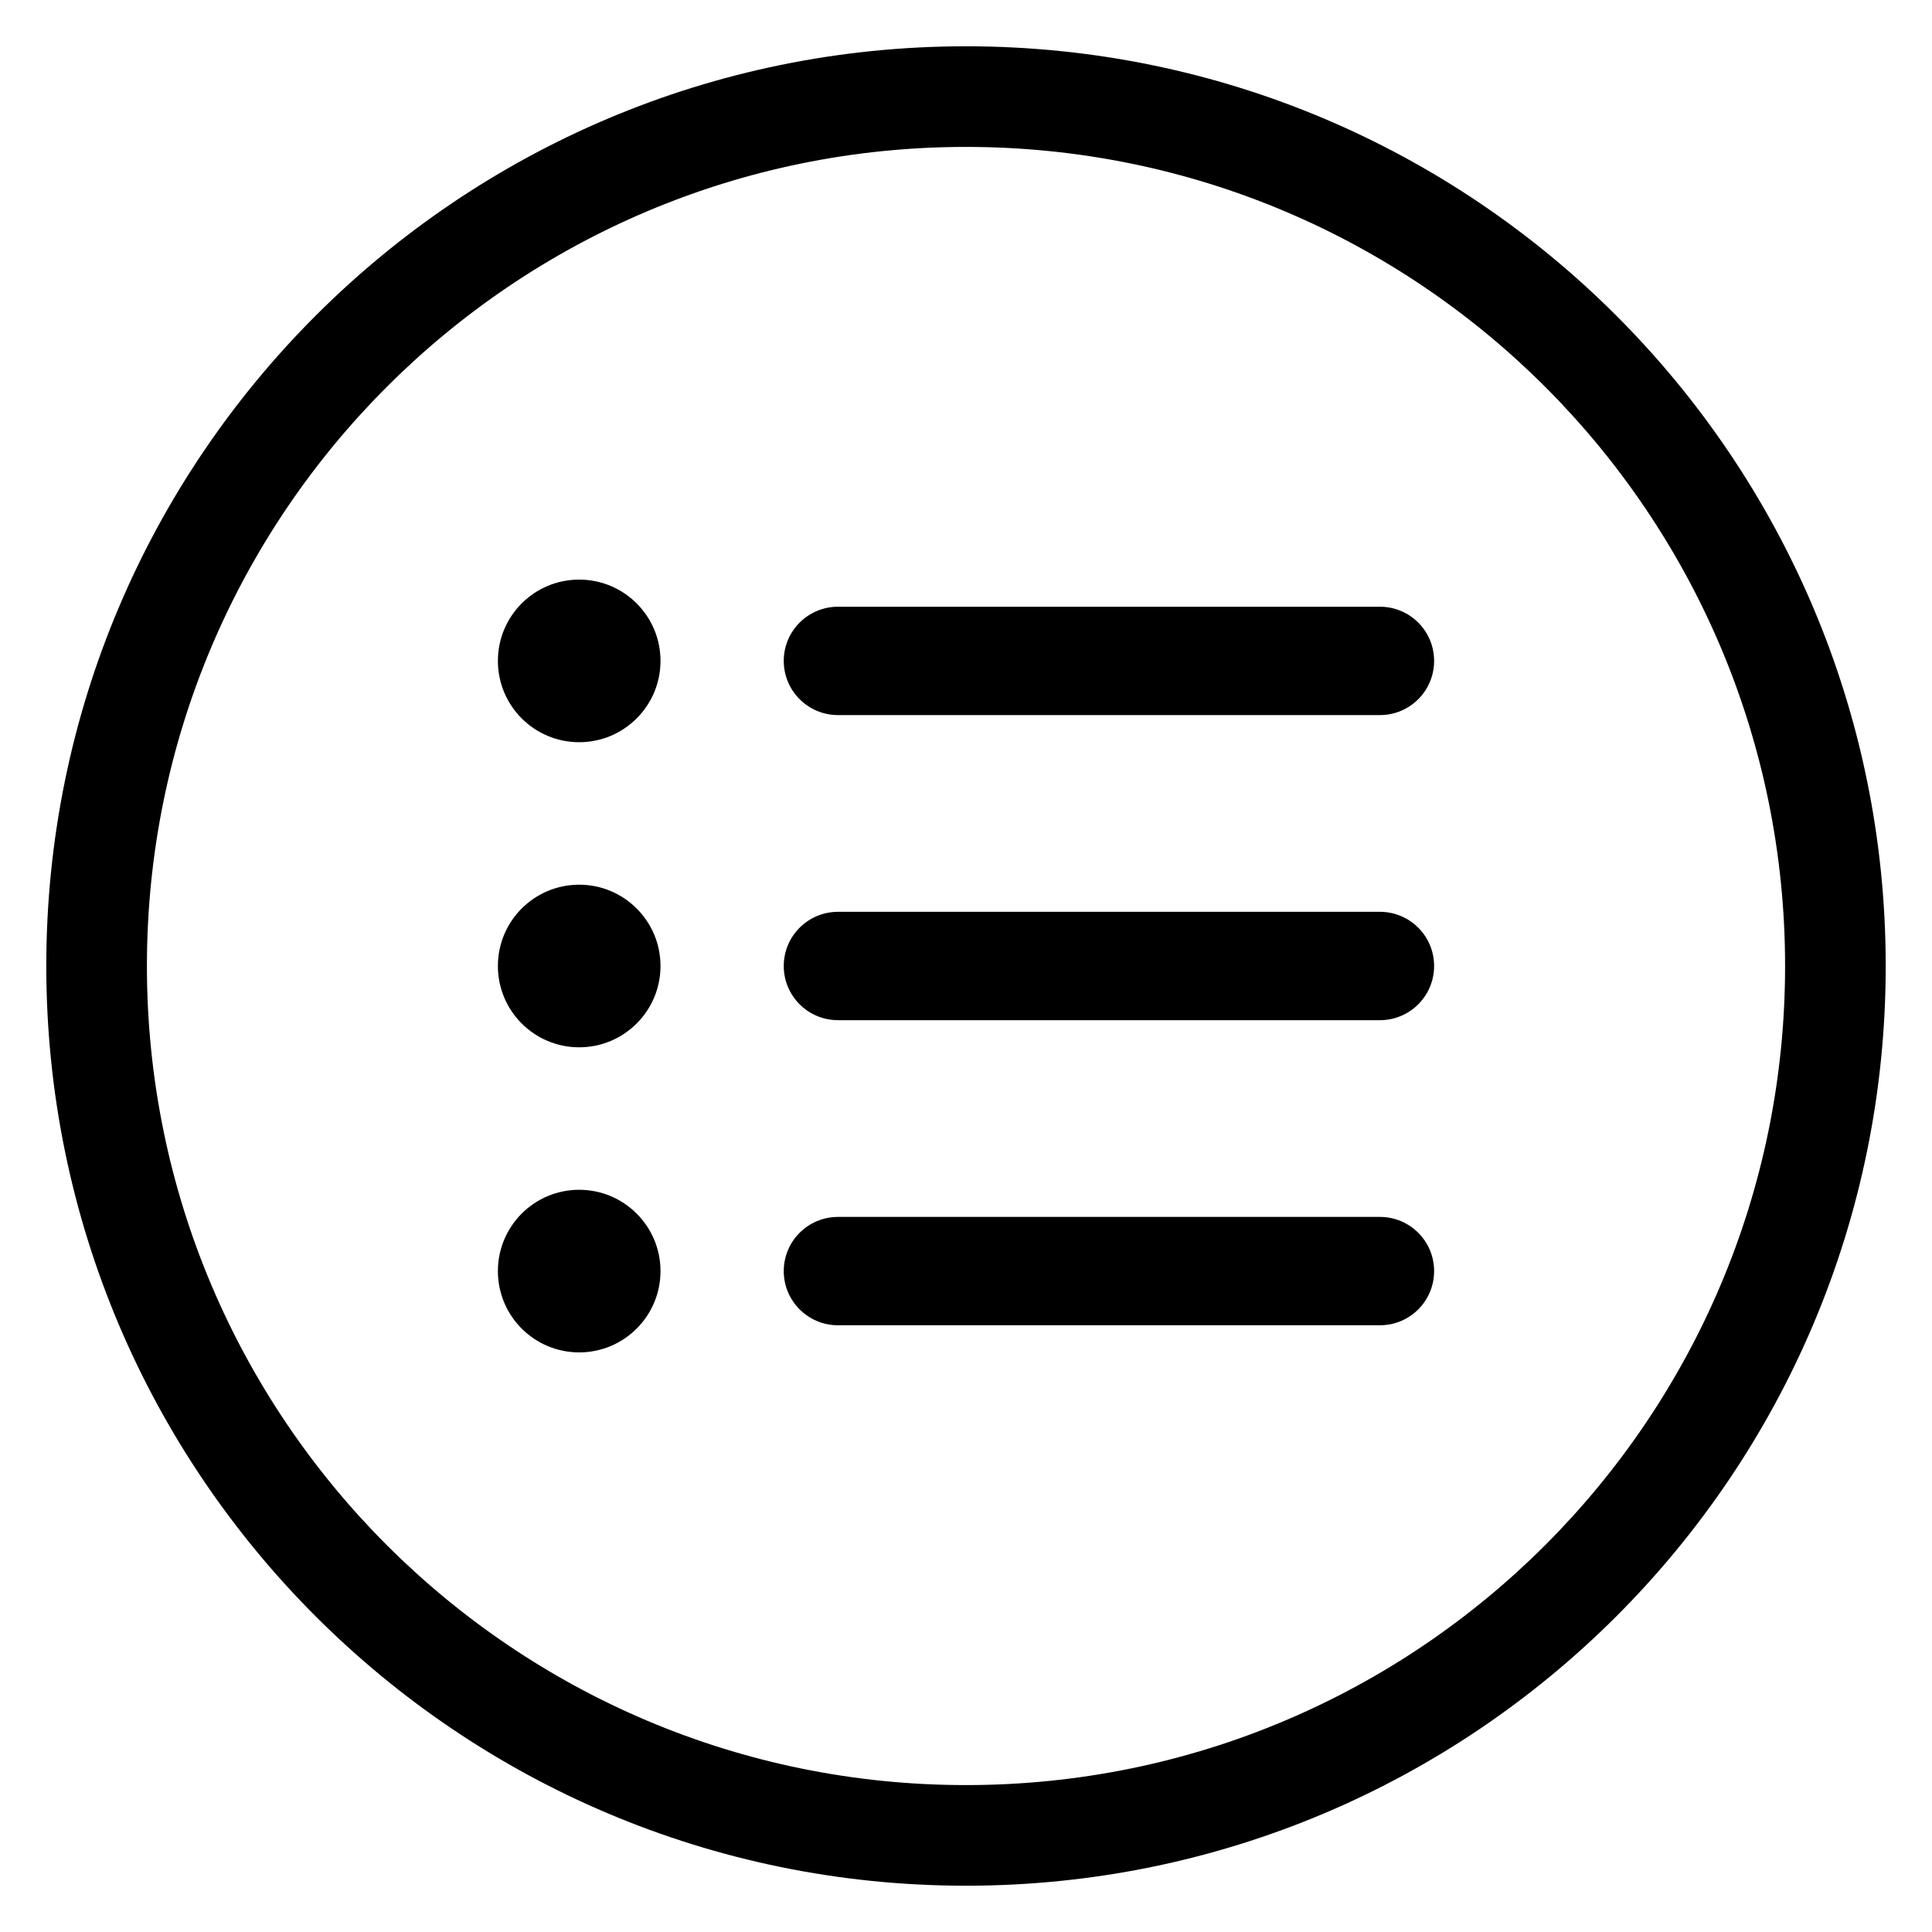 <svg xmlns="http://www.w3.org/2000/svg" width="24" height="24" viewBox="0 0 24 24">
  <path d="M12,0.575 C18.31,0.575 23.425,5.69 23.425,12 C23.425,18.31 18.31,23.425 12,23.425 C5.69,23.425 0.575,18.31 0.575,12 C0.575,5.69 5.69,0.575 12,0.575 Z M12,1.825 C6.381,1.825 1.825,6.381 1.825,12 C1.825,17.619 6.381,22.175 12,22.175 C17.619,22.175 22.175,17.619 22.175,12 C22.175,6.381 17.619,1.825 12,1.825 Z M7.195,14.78 C7.752,14.78 8.205,15.232 8.205,15.79 C8.205,16.348 7.752,16.8 7.195,16.8 C6.637,16.8 6.185,16.348 6.185,15.79 C6.185,15.232 6.637,14.78 7.195,14.78 Z M17.142,15.117 C17.514,15.117 17.815,15.418 17.815,15.79 C17.815,16.162 17.514,16.463 17.142,16.463 L17.142,16.463 L10.41,16.463 C10.038,16.463 9.736,16.162 9.736,15.79 C9.736,15.418 10.038,15.117 10.41,15.117 L10.41,15.117 Z M7.195,10.99 C7.752,10.99 8.205,11.442 8.205,12 C8.205,12.558 7.752,13.01 7.195,13.01 C6.637,13.01 6.185,12.558 6.185,12 C6.185,11.442 6.637,10.99 7.195,10.99 Z M17.142,11.327 C17.514,11.327 17.815,11.628 17.815,12 C17.815,12.372 17.514,12.673 17.142,12.673 L17.142,12.673 L10.41,12.673 C10.038,12.673 9.736,12.372 9.736,12 C9.736,11.628 10.038,11.327 10.41,11.327 L10.41,11.327 Z M7.195,7.2 C7.752,7.2 8.205,7.652 8.205,8.21 C8.205,8.768 7.752,9.22 7.195,9.22 C6.637,9.22 6.185,8.768 6.185,8.21 C6.185,7.652 6.637,7.2 7.195,7.2 Z M17.142,7.537 C17.514,7.537 17.815,7.838 17.815,8.21 C17.815,8.582 17.514,8.883 17.142,8.883 L17.142,8.883 L10.41,8.883 C10.038,8.883 9.736,8.582 9.736,8.21 C9.736,7.838 10.038,7.537 10.41,7.537 L10.41,7.537 Z"/>
</svg>
